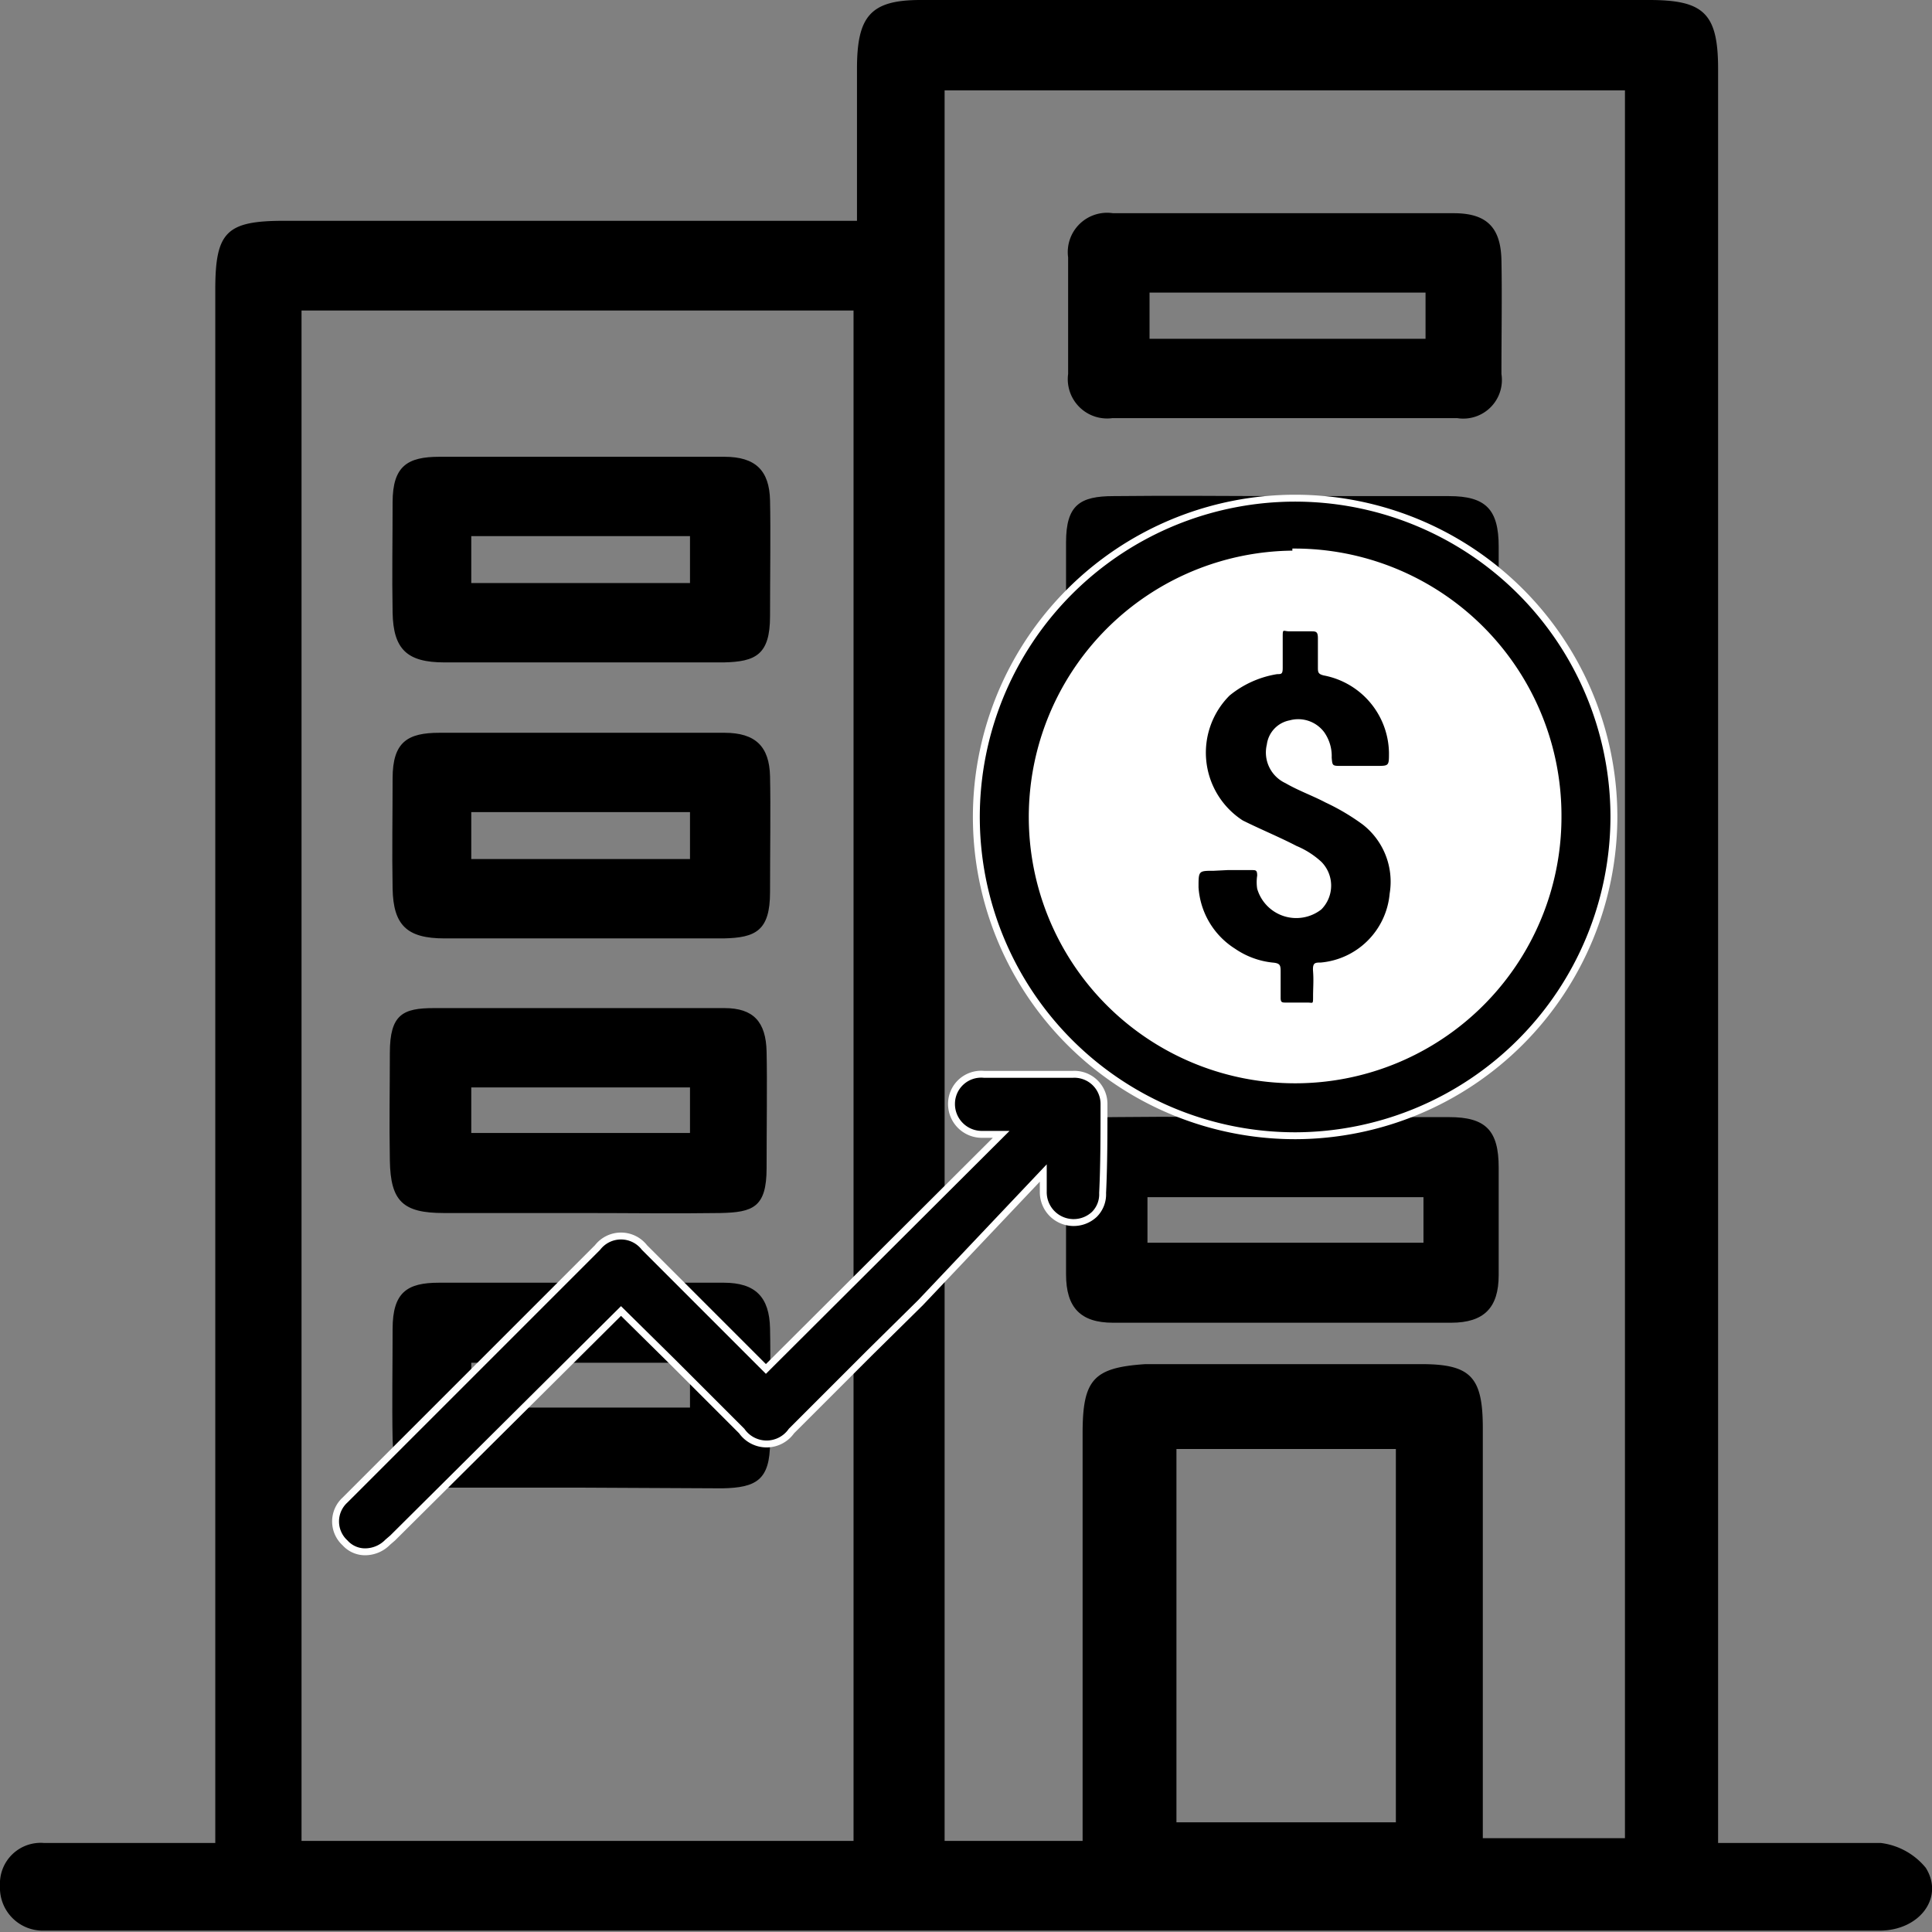 <svg xmlns="http://www.w3.org/2000/svg" viewBox="0 0 28 28"><rect x="0" y="0" width="28" height="28" fill="#808080" stroke="none"/><defs><style>.cls-1{fill:#fff;}.cls-2{stroke:#fff;stroke-miterlimit:10;stroke-width:0.1px;}</style></defs><g id="Layer_2" data-name="Layer 2"><g id="Layer_1-2" data-name="Layer 1"><path d="M24.86,26.71c.83,0,1.62,0,2.4,0a1,1,0,0,1,.65.36c.27.43-.09.91-.67.91-1.39,0-2.77,0-4.15,0H1.32c-.24,0-.48,0-.71,0A.62.62,0,0,1,0,27.33a.59.59,0,0,1,.64-.62c.8,0,1.6,0,2.48,0v-.6c0-6,0-15.9,0-21.91,0-.84.16-1,1-1h8.3c0-.18,0-.34,0-.5V1c0-.76.19-1,.92-1H23.9c.79,0,1,.19,1,1V26.71ZM13.69,1.31V26.68h2c0-.17,0-.32,0-.47V20.77c0-.78.16-.95.91-1h4c.72,0,.89.19.89.93v5.94h2.06V1.31ZM12.37,26.68V4.5h-8V26.68ZM17.05,21v5.41h3.18V21Z"/><path d="M18.63,16.19H21c.53,0,.72.19.72.73v1.56c0,.47-.21.69-.69.69h-4.9c-.47,0-.68-.22-.68-.7s0-1.07,0-1.61.2-.67.69-.67C17,16.18,17.81,16.19,18.63,16.19Zm-2,1.82h4v-.66h-4Z"/><path d="M18.63,7.19H21c.53,0,.72.19.72.73V9.48c0,.47-.21.69-.69.69h-4.9c-.47,0-.68-.22-.68-.7s0-1.07,0-1.61.2-.67.69-.67C17,7.18,17.81,7.19,18.63,7.19ZM16.62,9h4V8.35h-4Z"/><path d="M18.62,15.1H16.17c-.49,0-.68-.19-.68-.68s0-1,0-1.56.19-.72.69-.73h4.89c.49,0,.68.21.68.69s0,1,0,1.57-.18.7-.7.71Zm-2-1.82v.66h4v-.66Z"/><path d="M18.66,3.09h2.41c.48,0,.68.21.69.68s0,1.1,0,1.65a.56.56,0,0,1-.64.64q-2.49,0-5,0a.57.57,0,0,1-.64-.64c0-.57,0-1.13,0-1.69a.57.57,0,0,1,.65-.64Zm-2,1.82h4V4.24h-4Z"/><path d="M8.43,17.58h-2c-.59,0-.77-.17-.78-.76s0-1,0-1.56.19-.65.64-.65h4.21c.42,0,.6.2.61.63s0,1.12,0,1.69-.2.64-.67.65C9.79,17.59,9.11,17.58,8.43,17.58Zm-1.6-1.16H10v-.66H6.83Z"/><path d="M8.44,13.6h-2c-.54,0-.74-.19-.75-.72s0-1.07,0-1.6.22-.66.68-.66h4.13c.45,0,.65.2.66.63s0,1.12,0,1.68-.21.66-.67.67ZM6.83,12.45H10v-.68H6.83Z"/><path d="M8.44,9.6h-2c-.54,0-.74-.19-.75-.72s0-1.07,0-1.6.22-.66.68-.66h4.13c.45,0,.65.2.66.63s0,1.12,0,1.68-.21.66-.67.67ZM6.83,8.45H10V7.77H6.83Z"/><path d="M8.41,21.56h-2c-.51,0-.71-.2-.72-.7s0-1.07,0-1.6.21-.67.67-.67h4.13c.46,0,.66.21.67.66s0,1.1,0,1.65-.2.66-.69.67ZM6.83,20.4H10v-.65H6.83Z"/><circle class="cls-1" cx="18.78" cy="11.84" r="4.1"/><path d="M17.79,12.61h.35c.06,0,.08,0,.08.08a.63.63,0,0,0,0,.19.59.59,0,0,0,.93.3.49.49,0,0,0,0-.69,1.23,1.23,0,0,0-.36-.23c-.25-.13-.52-.24-.78-.37a1.17,1.17,0,0,1-.19-1.81,1.45,1.45,0,0,1,.69-.31c.06,0,.08,0,.08-.09s0-.28,0-.43,0-.1.1-.1H19c.07,0,.1,0,.1.1v.42c0,.07,0,.1.09.12a1.16,1.16,0,0,1,.94,1.12c0,.19,0,.19-.18.19h-.51c-.13,0-.13,0-.14-.12a.6.6,0,0,0-.11-.37.47.47,0,0,0-.5-.17.41.41,0,0,0-.33.35.49.49,0,0,0,.27.56c.19.11.39.18.58.28a3.2,3.2,0,0,1,.54.32,1.05,1.05,0,0,1,.39,1,1.1,1.1,0,0,1-1,1c-.08,0-.12,0-.11.13s0,.24,0,.36,0,.09-.08.09h-.31c-.06,0-.08,0-.08-.07s0-.25,0-.36,0-.14-.12-.15a1.18,1.18,0,0,1-.54-.2,1.14,1.14,0,0,1-.53-.89c0-.24,0-.24.22-.24Z"/><path class="cls-2" d="M18.78,16.46a4.62,4.62,0,1,1,4.61-4.62A4.63,4.63,0,0,1,18.78,16.46Zm0-8.43a3.81,3.81,0,1,0,3.8,3.81A3.82,3.82,0,0,0,18.78,8Z"/><path class="cls-2" d="M16,16a.43.43,0,0,0-.45-.43H14.26a.43.43,0,0,0-.47.42.44.44,0,0,0,.45.45h.27l-3.41,3.4h0L9.34,18.08a.43.43,0,0,0-.68,0l-.05.05-3,3-.19.19L5,21.74a.42.42,0,0,0,0,.62.39.39,0,0,0,.29.13.46.46,0,0,0,.33-.14l.07-.06L9,19H9v0l.75.74,1,1a.44.44,0,0,0,.72,0l1.13-1.13.74-.73L15.12,17v.27a.44.44,0,0,0,.74.33.41.41,0,0,0,.12-.31C16,16.88,16,16.43,16,16Z"/></g></g></svg>